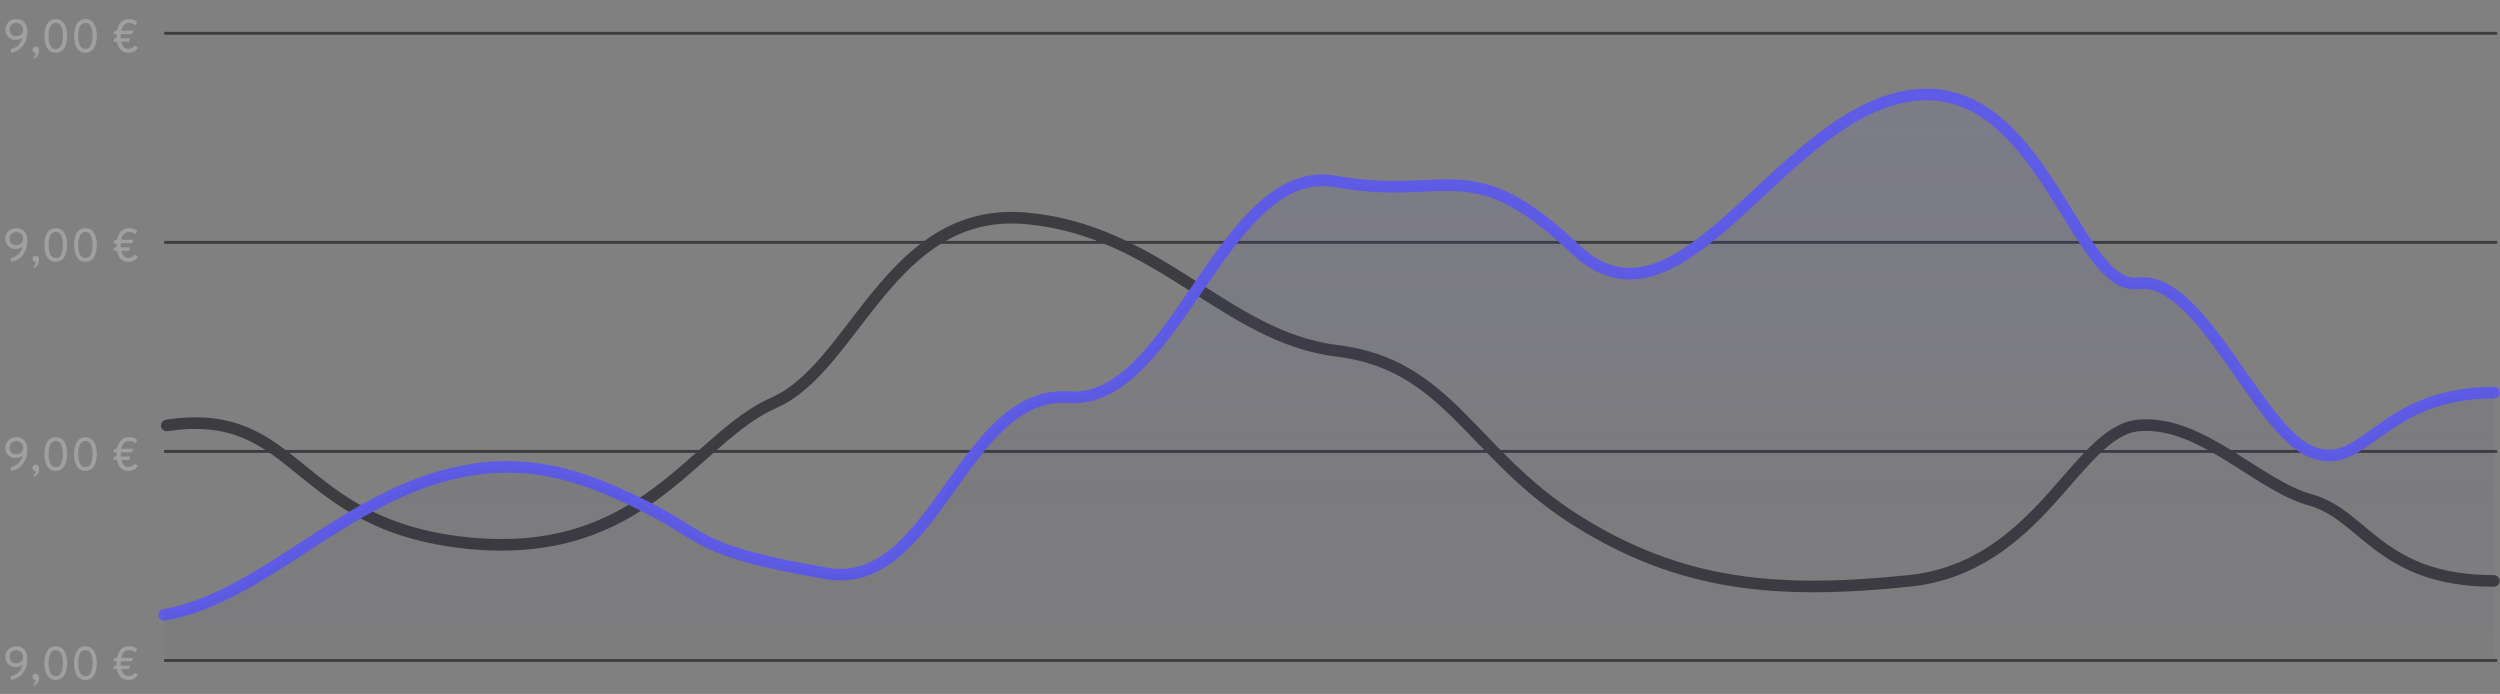 <svg width="861" height="239" viewBox="0 0 861 239" fill="none" xmlns="http://www.w3.org/2000/svg">
<rect x="0" y="0" width="861" height="239" fill="#808080" stroke="none"/>
<path d="M57.425 146.516C103.575 139.536 100.498 180.997 161.263 187.045C222.027 193.094 238.949 150.753 266.639 138.655C294.329 126.557 306.636 71.43 352.786 75.153C398.936 78.875 422.011 116.172 460.47 120.825C498.928 125.478 506.62 156.336 542.771 179.135C578.922 201.935 611.996 204.727 657.377 200.074C702.758 195.421 715.065 148.377 736.601 146.516C758.138 144.654 777.367 167.088 795.827 172.206C814.287 177.325 819.672 200.074 858.899 200.074" stroke="#3D3C41" stroke-width="4" stroke-linecap="round" stroke-linejoin="round"/>
<path d="M3.734 18.165V16.869C4.748 16.687 5.622 16.239 6.358 15.525C7.105 14.81 7.569 13.898 7.75 12.789C7.228 13.429 6.412 13.749 5.302 13.749C4.321 13.749 3.5 13.413 2.838 12.741C2.188 12.069 1.862 11.231 1.862 10.229C1.862 9.173 2.22 8.303 2.934 7.621C3.66 6.927 4.572 6.581 5.67 6.581C6.897 6.581 7.825 6.981 8.454 7.781C9.084 8.581 9.398 9.626 9.398 10.917C9.398 12.805 8.892 14.426 7.878 15.781C6.876 17.125 5.494 17.919 3.734 18.165ZM5.622 12.453C6.316 12.453 6.876 12.245 7.302 11.829C7.74 11.402 7.958 10.847 7.958 10.165C7.958 9.514 7.734 8.981 7.286 8.565C6.849 8.138 6.294 7.925 5.622 7.925C4.929 7.925 4.364 8.138 3.926 8.565C3.5 8.981 3.286 9.514 3.286 10.165C3.286 10.858 3.494 11.413 3.91 11.829C4.337 12.245 4.908 12.453 5.622 12.453ZM11.409 19.989C11.601 19.818 11.793 19.573 11.985 19.253C12.177 18.933 12.284 18.591 12.305 18.229C11.985 18.207 11.718 18.101 11.505 17.909C11.292 17.706 11.185 17.455 11.185 17.157C11.185 16.826 11.286 16.554 11.489 16.341C11.702 16.127 11.958 16.021 12.257 16.021C12.598 16.021 12.886 16.143 13.121 16.389C13.356 16.623 13.473 16.97 13.473 17.429C13.473 18.015 13.324 18.554 13.025 19.045C12.726 19.546 12.342 19.941 11.873 20.229L11.409 19.989ZM19.211 18.165C18.496 18.165 17.872 17.999 17.339 17.669C16.805 17.327 16.395 16.874 16.107 16.309C15.829 15.733 15.621 15.119 15.483 14.469C15.355 13.818 15.291 13.119 15.291 12.373C15.291 11.69 15.35 11.039 15.467 10.421C15.584 9.791 15.781 9.178 16.059 8.581C16.336 7.973 16.741 7.487 17.275 7.125C17.819 6.762 18.464 6.581 19.211 6.581C19.925 6.581 20.549 6.751 21.083 7.093C21.616 7.423 22.021 7.877 22.299 8.453C22.587 9.029 22.795 9.642 22.923 10.293C23.061 10.943 23.131 11.637 23.131 12.373C23.131 13.055 23.067 13.711 22.939 14.341C22.822 14.959 22.624 15.573 22.347 16.181C22.07 16.778 21.659 17.258 21.115 17.621C20.581 17.983 19.947 18.165 19.211 18.165ZM19.211 16.853C19.691 16.853 20.102 16.719 20.443 16.453C20.784 16.186 21.035 15.818 21.195 15.349C21.366 14.879 21.483 14.41 21.547 13.941C21.622 13.461 21.659 12.938 21.659 12.373C21.659 11.775 21.622 11.226 21.547 10.725C21.472 10.223 21.344 9.754 21.163 9.317C20.992 8.869 20.741 8.517 20.411 8.261C20.08 8.005 19.68 7.877 19.211 7.877C18.72 7.877 18.304 8.015 17.963 8.293C17.622 8.559 17.366 8.927 17.195 9.397C17.024 9.855 16.901 10.33 16.827 10.821C16.763 11.301 16.731 11.818 16.731 12.373C16.731 12.97 16.768 13.519 16.843 14.021C16.918 14.511 17.046 14.981 17.227 15.429C17.408 15.877 17.664 16.229 17.995 16.485C18.336 16.73 18.741 16.853 19.211 16.853ZM29.43 18.165C28.715 18.165 28.091 17.999 27.558 17.669C27.024 17.327 26.614 16.874 26.326 16.309C26.048 15.733 25.84 15.119 25.702 14.469C25.574 13.818 25.51 13.119 25.51 12.373C25.51 11.69 25.568 11.039 25.686 10.421C25.803 9.791 26 9.178 26.278 8.581C26.555 7.973 26.96 7.487 27.494 7.125C28.038 6.762 28.683 6.581 29.43 6.581C30.144 6.581 30.768 6.751 31.302 7.093C31.835 7.423 32.24 7.877 32.518 8.453C32.806 9.029 33.014 9.642 33.142 10.293C33.28 10.943 33.35 11.637 33.35 12.373C33.35 13.055 33.286 13.711 33.158 14.341C33.04 14.959 32.843 15.573 32.566 16.181C32.288 16.778 31.878 17.258 31.334 17.621C30.8 17.983 30.166 18.165 29.43 18.165ZM29.43 16.853C29.91 16.853 30.32 16.719 30.662 16.453C31.003 16.186 31.254 15.818 31.414 15.349C31.584 14.879 31.702 14.41 31.766 13.941C31.84 13.461 31.878 12.938 31.878 12.373C31.878 11.775 31.84 11.226 31.766 10.725C31.691 10.223 31.563 9.754 31.382 9.317C31.211 8.869 30.96 8.517 30.63 8.261C30.299 8.005 29.899 7.877 29.43 7.877C28.939 7.877 28.523 8.015 28.182 8.293C27.84 8.559 27.584 8.927 27.414 9.397C27.243 9.855 27.12 10.33 27.046 10.821C26.982 11.301 26.95 11.818 26.95 12.373C26.95 12.97 26.987 13.519 27.062 14.021C27.136 14.511 27.264 14.981 27.446 15.429C27.627 15.877 27.883 16.229 28.214 16.485C28.555 16.73 28.96 16.853 29.43 16.853ZM44.294 18.165C42.075 18.165 40.737 16.901 40.278 14.373H38.966L39.478 13.205H40.134C40.123 13.023 40.118 12.751 40.118 12.389C40.118 12.111 40.123 11.898 40.134 11.749H38.982L39.494 10.581H40.278C40.502 9.418 40.955 8.463 41.638 7.717C42.331 6.959 43.275 6.581 44.47 6.581C45.494 6.581 46.417 6.863 47.238 7.429L46.694 8.741C46.054 8.175 45.307 7.893 44.454 7.893C43.025 7.893 42.129 8.789 41.766 10.581H45.926L45.446 11.749H41.606C41.585 11.93 41.574 12.186 41.574 12.517C41.574 12.826 41.585 13.055 41.606 13.205H44.854L44.374 14.373H41.782C42.177 16.015 43.009 16.837 44.278 16.837C45.163 16.837 45.878 16.453 46.422 15.685L47.558 16.405C47.238 16.927 46.801 17.354 46.246 17.685C45.691 18.005 45.041 18.165 44.294 18.165Z" fill="#EBEBF5" fill-opacity="0.3"/>
<path d="M3.734 90.165V88.869C4.748 88.687 5.622 88.239 6.358 87.525C7.105 86.81 7.569 85.898 7.75 84.789C7.228 85.429 6.412 85.749 5.302 85.749C4.321 85.749 3.5 85.413 2.838 84.741C2.188 84.069 1.862 83.231 1.862 82.229C1.862 81.173 2.22 80.303 2.934 79.621C3.66 78.927 4.572 78.581 5.67 78.581C6.897 78.581 7.825 78.981 8.454 79.781C9.084 80.581 9.398 81.626 9.398 82.917C9.398 84.805 8.892 86.426 7.878 87.781C6.876 89.125 5.494 89.919 3.734 90.165ZM5.622 84.453C6.316 84.453 6.876 84.245 7.302 83.829C7.74 83.402 7.958 82.847 7.958 82.165C7.958 81.514 7.734 80.981 7.286 80.565C6.849 80.138 6.294 79.925 5.622 79.925C4.929 79.925 4.364 80.138 3.926 80.565C3.5 80.981 3.286 81.514 3.286 82.165C3.286 82.858 3.494 83.413 3.91 83.829C4.337 84.245 4.908 84.453 5.622 84.453ZM11.409 91.989C11.601 91.818 11.793 91.573 11.985 91.253C12.177 90.933 12.284 90.591 12.305 90.229C11.985 90.207 11.718 90.101 11.505 89.909C11.292 89.706 11.185 89.455 11.185 89.157C11.185 88.826 11.286 88.554 11.489 88.341C11.702 88.127 11.958 88.021 12.257 88.021C12.598 88.021 12.886 88.143 13.121 88.389C13.356 88.623 13.473 88.97 13.473 89.429C13.473 90.015 13.324 90.554 13.025 91.045C12.726 91.546 12.342 91.941 11.873 92.229L11.409 91.989ZM19.211 90.165C18.496 90.165 17.872 89.999 17.339 89.669C16.805 89.327 16.395 88.874 16.107 88.309C15.829 87.733 15.621 87.119 15.483 86.469C15.355 85.818 15.291 85.119 15.291 84.373C15.291 83.69 15.35 83.039 15.467 82.421C15.584 81.791 15.781 81.178 16.059 80.581C16.336 79.973 16.741 79.487 17.275 79.125C17.819 78.762 18.464 78.581 19.211 78.581C19.925 78.581 20.549 78.751 21.083 79.093C21.616 79.423 22.021 79.877 22.299 80.453C22.587 81.029 22.795 81.642 22.923 82.293C23.061 82.943 23.131 83.637 23.131 84.373C23.131 85.055 23.067 85.711 22.939 86.341C22.822 86.959 22.624 87.573 22.347 88.181C22.07 88.778 21.659 89.258 21.115 89.621C20.581 89.983 19.947 90.165 19.211 90.165ZM19.211 88.853C19.691 88.853 20.102 88.719 20.443 88.453C20.784 88.186 21.035 87.818 21.195 87.349C21.366 86.879 21.483 86.41 21.547 85.941C21.622 85.461 21.659 84.938 21.659 84.373C21.659 83.775 21.622 83.226 21.547 82.725C21.472 82.223 21.344 81.754 21.163 81.317C20.992 80.869 20.741 80.517 20.411 80.261C20.08 80.005 19.68 79.877 19.211 79.877C18.72 79.877 18.304 80.015 17.963 80.293C17.622 80.559 17.366 80.927 17.195 81.397C17.024 81.855 16.901 82.33 16.827 82.821C16.763 83.301 16.731 83.818 16.731 84.373C16.731 84.97 16.768 85.519 16.843 86.021C16.918 86.511 17.046 86.981 17.227 87.429C17.408 87.877 17.664 88.229 17.995 88.485C18.336 88.73 18.741 88.853 19.211 88.853ZM29.43 90.165C28.715 90.165 28.091 89.999 27.558 89.669C27.024 89.327 26.614 88.874 26.326 88.309C26.048 87.733 25.84 87.119 25.702 86.469C25.574 85.818 25.51 85.119 25.51 84.373C25.51 83.69 25.568 83.039 25.686 82.421C25.803 81.791 26 81.178 26.278 80.581C26.555 79.973 26.96 79.487 27.494 79.125C28.038 78.762 28.683 78.581 29.43 78.581C30.144 78.581 30.768 78.751 31.302 79.093C31.835 79.423 32.24 79.877 32.518 80.453C32.806 81.029 33.014 81.642 33.142 82.293C33.28 82.943 33.35 83.637 33.35 84.373C33.35 85.055 33.286 85.711 33.158 86.341C33.04 86.959 32.843 87.573 32.566 88.181C32.288 88.778 31.878 89.258 31.334 89.621C30.8 89.983 30.166 90.165 29.43 90.165ZM29.43 88.853C29.91 88.853 30.32 88.719 30.662 88.453C31.003 88.186 31.254 87.818 31.414 87.349C31.584 86.879 31.702 86.41 31.766 85.941C31.84 85.461 31.878 84.938 31.878 84.373C31.878 83.775 31.84 83.226 31.766 82.725C31.691 82.223 31.563 81.754 31.382 81.317C31.211 80.869 30.96 80.517 30.63 80.261C30.299 80.005 29.899 79.877 29.43 79.877C28.939 79.877 28.523 80.015 28.182 80.293C27.84 80.559 27.584 80.927 27.414 81.397C27.243 81.855 27.12 82.33 27.046 82.821C26.982 83.301 26.95 83.818 26.95 84.373C26.95 84.97 26.987 85.519 27.062 86.021C27.136 86.511 27.264 86.981 27.446 87.429C27.627 87.877 27.883 88.229 28.214 88.485C28.555 88.73 28.96 88.853 29.43 88.853ZM44.294 90.165C42.075 90.165 40.737 88.901 40.278 86.373H38.966L39.478 85.205H40.134C40.123 85.023 40.118 84.751 40.118 84.389C40.118 84.111 40.123 83.898 40.134 83.749H38.982L39.494 82.581H40.278C40.502 81.418 40.955 80.463 41.638 79.717C42.331 78.959 43.275 78.581 44.47 78.581C45.494 78.581 46.417 78.863 47.238 79.429L46.694 80.741C46.054 80.175 45.307 79.893 44.454 79.893C43.025 79.893 42.129 80.789 41.766 82.581H45.926L45.446 83.749H41.606C41.585 83.93 41.574 84.186 41.574 84.517C41.574 84.826 41.585 85.055 41.606 85.205H44.854L44.374 86.373H41.782C42.177 88.015 43.009 88.837 44.278 88.837C45.163 88.837 45.878 88.453 46.422 87.685L47.558 88.405C47.238 88.927 46.801 89.354 46.246 89.685C45.691 90.005 45.041 90.165 44.294 90.165Z" fill="#EBEBF5" fill-opacity="0.3"/>
<path d="M3.734 162.165V160.869C4.748 160.687 5.622 160.239 6.358 159.525C7.105 158.81 7.569 157.898 7.75 156.789C7.228 157.429 6.412 157.749 5.302 157.749C4.321 157.749 3.5 157.413 2.838 156.741C2.188 156.069 1.862 155.231 1.862 154.229C1.862 153.173 2.22 152.303 2.934 151.621C3.66 150.927 4.572 150.581 5.67 150.581C6.897 150.581 7.825 150.981 8.454 151.781C9.084 152.581 9.398 153.626 9.398 154.917C9.398 156.805 8.892 158.426 7.878 159.781C6.876 161.125 5.494 161.919 3.734 162.165ZM5.622 156.453C6.316 156.453 6.876 156.245 7.302 155.829C7.74 155.402 7.958 154.847 7.958 154.165C7.958 153.514 7.734 152.981 7.286 152.565C6.849 152.138 6.294 151.925 5.622 151.925C4.929 151.925 4.364 152.138 3.926 152.565C3.5 152.981 3.286 153.514 3.286 154.165C3.286 154.858 3.494 155.413 3.91 155.829C4.337 156.245 4.908 156.453 5.622 156.453ZM11.409 163.989C11.601 163.818 11.793 163.573 11.985 163.253C12.177 162.933 12.284 162.591 12.305 162.229C11.985 162.207 11.718 162.101 11.505 161.909C11.292 161.706 11.185 161.455 11.185 161.157C11.185 160.826 11.286 160.554 11.489 160.341C11.702 160.127 11.958 160.021 12.257 160.021C12.598 160.021 12.886 160.143 13.121 160.389C13.356 160.623 13.473 160.97 13.473 161.429C13.473 162.015 13.324 162.554 13.025 163.045C12.726 163.546 12.342 163.941 11.873 164.229L11.409 163.989ZM19.211 162.165C18.496 162.165 17.872 161.999 17.339 161.669C16.805 161.327 16.395 160.874 16.107 160.309C15.829 159.733 15.621 159.119 15.483 158.469C15.355 157.818 15.291 157.119 15.291 156.373C15.291 155.69 15.35 155.039 15.467 154.421C15.584 153.791 15.781 153.178 16.059 152.581C16.336 151.973 16.741 151.487 17.275 151.125C17.819 150.762 18.464 150.581 19.211 150.581C19.925 150.581 20.549 150.751 21.083 151.093C21.616 151.423 22.021 151.877 22.299 152.453C22.587 153.029 22.795 153.642 22.923 154.293C23.061 154.943 23.131 155.637 23.131 156.373C23.131 157.055 23.067 157.711 22.939 158.341C22.822 158.959 22.624 159.573 22.347 160.181C22.07 160.778 21.659 161.258 21.115 161.621C20.581 161.983 19.947 162.165 19.211 162.165ZM19.211 160.853C19.691 160.853 20.102 160.719 20.443 160.453C20.784 160.186 21.035 159.818 21.195 159.349C21.366 158.879 21.483 158.41 21.547 157.941C21.622 157.461 21.659 156.938 21.659 156.373C21.659 155.775 21.622 155.226 21.547 154.725C21.472 154.223 21.344 153.754 21.163 153.317C20.992 152.869 20.741 152.517 20.411 152.261C20.08 152.005 19.68 151.877 19.211 151.877C18.72 151.877 18.304 152.015 17.963 152.293C17.622 152.559 17.366 152.927 17.195 153.397C17.024 153.855 16.901 154.33 16.827 154.821C16.763 155.301 16.731 155.818 16.731 156.373C16.731 156.97 16.768 157.519 16.843 158.021C16.918 158.511 17.046 158.981 17.227 159.429C17.408 159.877 17.664 160.229 17.995 160.485C18.336 160.73 18.741 160.853 19.211 160.853ZM29.43 162.165C28.715 162.165 28.091 161.999 27.558 161.669C27.024 161.327 26.614 160.874 26.326 160.309C26.048 159.733 25.84 159.119 25.702 158.469C25.574 157.818 25.51 157.119 25.51 156.373C25.51 155.69 25.568 155.039 25.686 154.421C25.803 153.791 26 153.178 26.278 152.581C26.555 151.973 26.96 151.487 27.494 151.125C28.038 150.762 28.683 150.581 29.43 150.581C30.144 150.581 30.768 150.751 31.302 151.093C31.835 151.423 32.24 151.877 32.518 152.453C32.806 153.029 33.014 153.642 33.142 154.293C33.28 154.943 33.35 155.637 33.35 156.373C33.35 157.055 33.286 157.711 33.158 158.341C33.04 158.959 32.843 159.573 32.566 160.181C32.288 160.778 31.878 161.258 31.334 161.621C30.8 161.983 30.166 162.165 29.43 162.165ZM29.43 160.853C29.91 160.853 30.32 160.719 30.662 160.453C31.003 160.186 31.254 159.818 31.414 159.349C31.584 158.879 31.702 158.41 31.766 157.941C31.84 157.461 31.878 156.938 31.878 156.373C31.878 155.775 31.84 155.226 31.766 154.725C31.691 154.223 31.563 153.754 31.382 153.317C31.211 152.869 30.96 152.517 30.63 152.261C30.299 152.005 29.899 151.877 29.43 151.877C28.939 151.877 28.523 152.015 28.182 152.293C27.84 152.559 27.584 152.927 27.414 153.397C27.243 153.855 27.12 154.33 27.046 154.821C26.982 155.301 26.95 155.818 26.95 156.373C26.95 156.97 26.987 157.519 27.062 158.021C27.136 158.511 27.264 158.981 27.446 159.429C27.627 159.877 27.883 160.229 28.214 160.485C28.555 160.73 28.96 160.853 29.43 160.853ZM44.294 162.165C42.075 162.165 40.737 160.901 40.278 158.373H38.966L39.478 157.205H40.134C40.123 157.023 40.118 156.751 40.118 156.389C40.118 156.111 40.123 155.898 40.134 155.749H38.982L39.494 154.581H40.278C40.502 153.418 40.955 152.463 41.638 151.717C42.331 150.959 43.275 150.581 44.47 150.581C45.494 150.581 46.417 150.863 47.238 151.429L46.694 152.741C46.054 152.175 45.307 151.893 44.454 151.893C43.025 151.893 42.129 152.789 41.766 154.581H45.926L45.446 155.749H41.606C41.585 155.93 41.574 156.186 41.574 156.517C41.574 156.826 41.585 157.055 41.606 157.205H44.854L44.374 158.373H41.782C42.177 160.015 43.009 160.837 44.278 160.837C45.163 160.837 45.878 160.453 46.422 159.685L47.558 160.405C47.238 160.927 46.801 161.354 46.246 161.685C45.691 162.005 45.041 162.165 44.294 162.165Z" fill="#EBEBF5" fill-opacity="0.3"/>
<path d="M3.734 234.165V232.869C4.748 232.687 5.622 232.239 6.358 231.525C7.105 230.81 7.569 229.898 7.75 228.789C7.228 229.429 6.412 229.749 5.302 229.749C4.321 229.749 3.5 229.413 2.838 228.741C2.188 228.069 1.862 227.231 1.862 226.229C1.862 225.173 2.22 224.303 2.934 223.621C3.66 222.927 4.572 222.581 5.67 222.581C6.897 222.581 7.825 222.981 8.454 223.781C9.084 224.581 9.398 225.626 9.398 226.917C9.398 228.805 8.892 230.426 7.878 231.781C6.876 233.125 5.494 233.919 3.734 234.165ZM5.622 228.453C6.316 228.453 6.876 228.245 7.302 227.829C7.74 227.402 7.958 226.847 7.958 226.165C7.958 225.514 7.734 224.981 7.286 224.565C6.849 224.138 6.294 223.925 5.622 223.925C4.929 223.925 4.364 224.138 3.926 224.565C3.5 224.981 3.286 225.514 3.286 226.165C3.286 226.858 3.494 227.413 3.91 227.829C4.337 228.245 4.908 228.453 5.622 228.453ZM11.409 235.989C11.601 235.818 11.793 235.573 11.985 235.253C12.177 234.933 12.284 234.591 12.305 234.229C11.985 234.207 11.718 234.101 11.505 233.909C11.292 233.706 11.185 233.455 11.185 233.157C11.185 232.826 11.286 232.554 11.489 232.341C11.702 232.127 11.958 232.021 12.257 232.021C12.598 232.021 12.886 232.143 13.121 232.389C13.356 232.623 13.473 232.97 13.473 233.429C13.473 234.015 13.324 234.554 13.025 235.045C12.726 235.546 12.342 235.941 11.873 236.229L11.409 235.989ZM19.211 234.165C18.496 234.165 17.872 233.999 17.339 233.669C16.805 233.327 16.395 232.874 16.107 232.309C15.829 231.733 15.621 231.119 15.483 230.469C15.355 229.818 15.291 229.119 15.291 228.373C15.291 227.69 15.35 227.039 15.467 226.421C15.584 225.791 15.781 225.178 16.059 224.581C16.336 223.973 16.741 223.487 17.275 223.125C17.819 222.762 18.464 222.581 19.211 222.581C19.925 222.581 20.549 222.751 21.083 223.093C21.616 223.423 22.021 223.877 22.299 224.453C22.587 225.029 22.795 225.642 22.923 226.293C23.061 226.943 23.131 227.637 23.131 228.373C23.131 229.055 23.067 229.711 22.939 230.341C22.822 230.959 22.624 231.573 22.347 232.181C22.07 232.778 21.659 233.258 21.115 233.621C20.581 233.983 19.947 234.165 19.211 234.165ZM19.211 232.853C19.691 232.853 20.102 232.719 20.443 232.453C20.784 232.186 21.035 231.818 21.195 231.349C21.366 230.879 21.483 230.41 21.547 229.941C21.622 229.461 21.659 228.938 21.659 228.373C21.659 227.775 21.622 227.226 21.547 226.725C21.472 226.223 21.344 225.754 21.163 225.317C20.992 224.869 20.741 224.517 20.411 224.261C20.08 224.005 19.68 223.877 19.211 223.877C18.72 223.877 18.304 224.015 17.963 224.293C17.622 224.559 17.366 224.927 17.195 225.397C17.024 225.855 16.901 226.33 16.827 226.821C16.763 227.301 16.731 227.818 16.731 228.373C16.731 228.97 16.768 229.519 16.843 230.021C16.918 230.511 17.046 230.981 17.227 231.429C17.408 231.877 17.664 232.229 17.995 232.485C18.336 232.73 18.741 232.853 19.211 232.853ZM29.43 234.165C28.715 234.165 28.091 233.999 27.558 233.669C27.024 233.327 26.614 232.874 26.326 232.309C26.048 231.733 25.84 231.119 25.702 230.469C25.574 229.818 25.51 229.119 25.51 228.373C25.51 227.69 25.568 227.039 25.686 226.421C25.803 225.791 26 225.178 26.278 224.581C26.555 223.973 26.96 223.487 27.494 223.125C28.038 222.762 28.683 222.581 29.43 222.581C30.144 222.581 30.768 222.751 31.302 223.093C31.835 223.423 32.24 223.877 32.518 224.453C32.806 225.029 33.014 225.642 33.142 226.293C33.28 226.943 33.35 227.637 33.35 228.373C33.35 229.055 33.286 229.711 33.158 230.341C33.04 230.959 32.843 231.573 32.566 232.181C32.288 232.778 31.878 233.258 31.334 233.621C30.8 233.983 30.166 234.165 29.43 234.165ZM29.43 232.853C29.91 232.853 30.32 232.719 30.662 232.453C31.003 232.186 31.254 231.818 31.414 231.349C31.584 230.879 31.702 230.41 31.766 229.941C31.84 229.461 31.878 228.938 31.878 228.373C31.878 227.775 31.84 227.226 31.766 226.725C31.691 226.223 31.563 225.754 31.382 225.317C31.211 224.869 30.96 224.517 30.63 224.261C30.299 224.005 29.899 223.877 29.43 223.877C28.939 223.877 28.523 224.015 28.182 224.293C27.84 224.559 27.584 224.927 27.414 225.397C27.243 225.855 27.12 226.33 27.046 226.821C26.982 227.301 26.95 227.818 26.95 228.373C26.95 228.97 26.987 229.519 27.062 230.021C27.136 230.511 27.264 230.981 27.446 231.429C27.627 231.877 27.883 232.229 28.214 232.485C28.555 232.73 28.96 232.853 29.43 232.853ZM44.294 234.165C42.075 234.165 40.737 232.901 40.278 230.373H38.966L39.478 229.205H40.134C40.123 229.023 40.118 228.751 40.118 228.389C40.118 228.111 40.123 227.898 40.134 227.749H38.982L39.494 226.581H40.278C40.502 225.418 40.955 224.463 41.638 223.717C42.331 222.959 43.275 222.581 44.47 222.581C45.494 222.581 46.417 222.863 47.238 223.429L46.694 224.741C46.054 224.175 45.307 223.893 44.454 223.893C43.025 223.893 42.129 224.789 41.766 226.581H45.926L45.446 227.749H41.606C41.585 227.93 41.574 228.186 41.574 228.517C41.574 228.826 41.585 229.055 41.606 229.205H44.854L44.374 230.373H41.782C42.177 232.015 43.009 232.837 44.278 232.837C45.163 232.837 45.878 232.453 46.422 231.685L47.558 232.405C47.238 232.927 46.801 233.354 46.246 233.685C45.691 234.005 45.041 234.165 44.294 234.165Z" fill="#EBEBF5" fill-opacity="0.3"/>
<line x1="56.538" y1="11.473" x2="860.04" y2="11.473" stroke="#3D3C41"/>
<line x1="56.538" y1="83.473" x2="860.04" y2="83.473" stroke="#3D3C41"/>
<line x1="56.538" y1="155.473" x2="860.04" y2="155.473" stroke="#3D3C41"/>
<line x1="56.538" y1="227.473" x2="860.04" y2="227.473" stroke="#3D3C41"/>
<path d="M56.538 211.767C91.829 205.602 120.849 168.007 162.958 161.688C185.401 158.32 203.381 164.875 223.441 175.06C243.502 185.246 239.575 189.644 284.69 197.496C321.921 203.976 331.66 134.113 368.142 136.797C404.624 139.482 421.498 55.484 460.015 62.496C498.533 69.508 506.229 51.379 542.435 85.737C578.642 120.094 612.093 40.009 657.543 32.998C702.994 25.986 714.831 100.407 736.401 97.603C757.971 94.798 777.392 147.828 795.88 155.541C814.368 163.254 819.611 135.235 858.899 135.235" stroke="#5E5CE6" stroke-width="4" stroke-linecap="round" stroke-linejoin="round"/>
<path d="M162.958 161.336C120.849 167.656 91.829 205.25 56.538 211.415V226.621H858.899V134.884C819.611 134.884 814.368 162.902 795.88 155.189C777.392 147.476 757.971 94.446 736.401 97.251C714.831 100.056 702.994 25.634 657.543 32.646C612.093 39.658 578.642 119.743 542.435 85.385C506.229 51.028 498.533 69.156 460.015 62.145C421.498 55.133 404.624 139.13 368.142 136.446C331.66 133.762 321.921 203.625 284.69 197.145C239.575 189.293 243.502 184.894 223.441 174.709C203.381 164.523 185.401 157.968 162.958 161.336Z" fill="url(#paint0_linear)"/>
<defs>
<linearGradient id="paint0_linear" x1="457.719" y1="32.18" x2="457.719" y2="307.956" gradientUnits="userSpaceOnUse">
<stop stop-color="#5E5CE6" stop-opacity="0.1"/>
<stop offset="0.999" stop-opacity="0"/>
</linearGradient>
</defs>
</svg>

